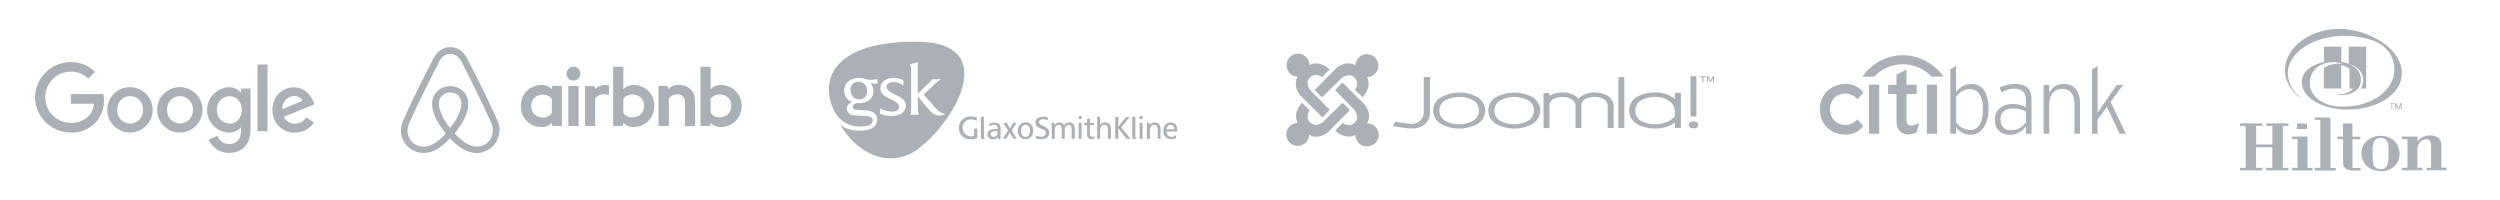 <svg id="Layer_2" data-name="Layer 2" xmlns="http://www.w3.org/2000/svg" viewBox="0 0 1000 80"><title>svg</title><path d="M747.61,53.49h4.08V33.88h-4.08V53.49ZM806,33.59a13.24,13.24,0,0,0-6.2,1.47c0.08,0.34.7,1.5,0.79,1.85a10.4,10.4,0,0,1,5.21-1.43c3.06,0,4.59,1.57,4.59,4.68v2.79L810,42.74a9.72,9.72,0,0,0-4.8-1.12c-3.43,0-7.23,1.62-7.23,6.15,0,5.55,4.18,6.14,6,6.14a7.54,7.54,0,0,0,5.91-2.77l0.5-.5v2.85h2.23V39.8C812.62,35.63,810.51,33.59,806,33.59Zm4.38,15.3-0.08.1a7,7,0,0,1-5.83,3.11c-2.73,0-4.26-1.6-4.26-4.52v0c0-2.61,1.82-4.18,4.88-4.18a9.42,9.42,0,0,1,5.08,1.17l0.21,0.1v4.27Zm-39.64,4.6h4.09V33.88h-4.09V53.49ZM738.23,37.41a6.7,6.7,0,0,1,4.69,2.22l0.1,0.1L745.37,37l-0.1-.1a8.76,8.76,0,0,0-6.93-3.32,10.55,10.55,0,0,0-7.24,2.64A9.74,9.74,0,0,0,728,43.7a9.75,9.75,0,0,0,3.06,7.51,10.5,10.5,0,0,0,7.24,2.64,8.76,8.76,0,0,0,6.93-3.32l0.1-.1L743,47.72l-0.1.1A6.68,6.68,0,0,1,738.23,50,6.08,6.08,0,0,1,732,43.72,6.08,6.08,0,0,1,738.23,37.41Zm26.18,12.79c-1.2,0-1.82-.68-1.82-2.22V37.6h4.09V33.9H762.6V27.8l-4,2.11v4h-3.36v3.7h3.36V48.66c0,3,1.83,5.07,4.47,5.13a6.86,6.86,0,0,0,3.6-.89l1-3.78-0.21.11A6,6,0,0,1,764.41,50.21Zm24.14-16.62a7.63,7.63,0,0,0-5.71,2.77l-0.41.49V26.42c-0.58.31-2.11,1.2-2.31,1.31V53.49h2.31V50.82l0.41,0.52a6.82,6.82,0,0,0,5.42,2.57c4.3,0,7.15-4.11,7.15-10.48S792.94,33.59,788.56,33.59ZM788,52a6.83,6.83,0,0,1-5.54-3.13V38.62c1.65-2,3.47-3,5.42-3,3.39,0,5.29,2.88,5.29,7.9C793.15,49.16,791.41,52,788,52Zm37.41-18.43a6.13,6.13,0,0,0-5.21,2.74l-0.5.7V34h-2.27V53.49h2.27V42.06c0-4.07,1.9-6.5,5.17-6.5s4.92,2.07,4.92,6.5V53.49H832V41.56C832,36.35,829.77,33.59,825.39,33.59Zm18.85,7.22s4.38-6.08,5-6.8h-2.56c-0.7,1-6.33,9.16-6.33,9.16l-1.32,2V26.42c-0.5.31-2,1.2-2.23,1.31V53.49H839V47.91l3.76-5.18s4.92,10.46,5.13,10.75h2.44ZM761.15,22.09a19.81,19.81,0,0,0-16,8.31l-0.2.27h4.69a15.82,15.82,0,0,1,23,0h4.67l-0.08-.27A20.18,20.18,0,0,0,761.15,22.09Z" style="fill:#aab0b5"/><path d="M525.84,36l8.76-8.8a7.59,7.59,0,0,1,4.66-1.87,5.86,5.86,0,0,1,2.43.54l0.47,0.25,0.07-.53a4.58,4.58,0,1,1,5.11,5.2l-0.48.06L547,31.28c1,2.46.35,5-1.92,7.6l-3.13-3a4.1,4.1,0,0,0,.93-2.61,3.23,3.23,0,0,0-1.25-2.32,2.73,2.73,0,0,0-2.06-.89,5.55,5.55,0,0,0-3.73,2l-7,6.89Z" style="fill:#aab0b5"/><path d="M546.74,58.53a4.59,4.59,0,0,1-4.55-4L542.13,54l-0.45.18a6,6,0,0,1-2.27.46,8.2,8.2,0,0,1-5.33-2.38l3-3.13a4.18,4.18,0,0,0,2.46.93A3.19,3.19,0,0,0,542,48.85a2.72,2.72,0,0,0,.89-1.9c0.07-1.22-.59-2.53-2-3.89l-6.89-7L537,33l8.8,8.76c0.12,0.13,3,3.31,1.32,7.09l-0.25.47,0.53,0.08A4.58,4.58,0,0,1,546.74,58.53Z" style="fill:#aab0b5"/><path d="M519.15,58.36a4.58,4.58,0,0,1-.57-9.13l0.48-.06-0.18-.45c-1-2.46-.35-5,1.92-7.6l3.13,3a4.09,4.09,0,0,0-.93,2.61,3.23,3.23,0,0,0,1.25,2.33,2.73,2.73,0,0,0,2.06.89A5.55,5.55,0,0,0,530,48l7-6.89,3,2.92-8.76,8.8a7.59,7.59,0,0,1-4.66,1.87,5.79,5.79,0,0,1-2.44-.54l-0.47-.25-0.07.53A4.6,4.6,0,0,1,519.15,58.36Z" style="fill:#aab0b5"/><path d="M520.14,38.23s-3-3.27-1.32-7.09l0.24-.47-0.53-.07a4.58,4.58,0,1,1,5.2-5.11L523.79,26l0.45-.18a6,6,0,0,1,2.27-.46,8.2,8.2,0,0,1,5.33,2.38l-3,3.13a4.18,4.18,0,0,0-2.46-.93,3.19,3.19,0,0,0-2.48,1.25,2.72,2.72,0,0,0-.89,1.9c-0.07,1.22.59,2.53,2,3.89l6.89,7-2.92,3Z" style="fill:#aab0b5"/><path id="path314" d="M569.5,30.83v14A4.55,4.55,0,0,1,568.38,48a5.15,5.15,0,0,1-4,1.53l-1.58-.12L558,48.64l-0.79,1.79,4.84,0.75a16.65,16.65,0,0,0,2.5.21c2.62,0,4.6-.74,5.88-2.19A6.78,6.78,0,0,0,572,44.6V30.83H569.5" style="fill:#aab0b5"/><path id="path316" d="M589,48.44a10.57,10.57,0,0,1-5.29,1.26,10.76,10.76,0,0,1-5.33-1.23h0a4.58,4.58,0,0,1-2.62-4.24A4.64,4.64,0,0,1,578.34,40,12.13,12.13,0,0,1,589,40,4.73,4.73,0,0,1,589,48.44Zm1.47-9.85a15.37,15.37,0,0,0-13.5,0h0a6.18,6.18,0,0,0,0,11.28,15.42,15.42,0,0,0,13.49,0,6.22,6.22,0,0,0,0-11.29" style="fill:#aab0b5"/><path id="path318" d="M611,48.44a10.57,10.57,0,0,1-5.29,1.26,10.76,10.76,0,0,1-5.33-1.23,4.59,4.59,0,0,1-2.62-4.24A4.64,4.64,0,0,1,600.4,40,12.13,12.13,0,0,1,611,40,4.73,4.73,0,0,1,611,48.44Zm1.47-9.85a15.38,15.38,0,0,0-13.5,0h0a6.18,6.18,0,0,0,0,11.28,15.41,15.41,0,0,0,13.49,0,6.22,6.22,0,0,0,0-11.29" style="fill:#aab0b5"/><path id="path320" d="M642.9,38.24A10,10,0,0,0,637.74,37a8.59,8.59,0,0,0-6.35,2.43A8.4,8.4,0,0,0,625.05,37a9.64,9.64,0,0,0-5.26,1.32V37.23h-2.37v14h2.37V41.63a3.2,3.2,0,0,1,1.35-1.84,6.53,6.53,0,0,1,3.83-1,7,7,0,0,1,3.53.84,3,3,0,0,1,1.71,2.81v8.77h2.33V42.41a3.08,3.08,0,0,1,1.7-2.83,7.18,7.18,0,0,1,3.57-.83,7,7,0,0,1,3.56.85,3.05,3.05,0,0,1,1.7,2.81v8.77h2.37V42.74a4.92,4.92,0,0,0-2.55-4.5" style="fill:#aab0b5"/><path id="path322" d="M647.37,30.83V51.18h2.37V30.83h-2.37" style="fill:#aab0b5"/><path id="path324" d="M654.11,44.23A4.66,4.66,0,0,1,656.71,40a11,11,0,0,1,5.36-1.21,8.86,8.86,0,0,1,6,1.89A5.49,5.49,0,0,1,670,44.92v1.65a9.78,9.78,0,0,1-4.33,2.58,11.5,11.5,0,0,1-3.6.54,11,11,0,0,1-5.37-1.19A4.6,4.6,0,0,1,654.11,44.23Zm15.89-7v2.39A12.07,12.07,0,0,0,662,37a14.21,14.21,0,0,0-6.8,1.51,6.29,6.29,0,0,0,.09,11.36,14.22,14.22,0,0,0,6.79,1.53,15.16,15.16,0,0,0,3.78-.46A11.21,11.21,0,0,0,670,49v2.15h2.37v-14H670" style="fill:#aab0b5"/><path id="path326" d="M677.4,48.57c-1.65,0-1.9.86-1.9,1.37s0.25,1.41,1.9,1.41,1.88-.88,1.88-1.41S679,48.57,677.4,48.57Zm1.16-18.06h-2.37V46.59h2.37V30.51" style="fill:#aab0b5"/><path id="path328" d="M682.38,30.84h-1v1.93h-0.47V30.84h-1V30.51h2.44v0.33ZM683.22,31v1.72h-0.45V30.51h0.62l0.82,1.8,0.82-1.8h0.61v2.26h-0.44V31.05l-0.77,1.72H684L683.22,31" style="fill:#aab0b5"/><path d="M457.11,47a0.68,0.68,0,0,0-.65-0.7,0.72,0.72,0,0,0-.7.7,0.68,0.68,0,0,0,.7.65,0.64,0.64,0,0,0,.65-0.65" style="fill:#aab0b5"/><path d="M432.78,47a0.72,0.72,0,0,0-.7-0.7,0.68,0.68,0,0,0-.65.7,0.64,0.64,0,0,0,.65.65,0.68,0.68,0,0,0,.7-0.65" style="fill:#aab0b5"/><path d="M469.64,51.7h-3a1.67,1.67,0,0,1,1.59-1.77,1.5,1.5,0,0,1,1.45,1.77m1.24,0.89a2.82,2.82,0,0,0,0-.34c0-1.88-.66-3.26-2.7-3.26-1.77,0-2.85,1.35-2.85,3.22,0,2.1.93,3.45,3.18,3.45a3.64,3.64,0,0,0,1.87-.42V54.08a3.16,3.16,0,0,1-1.82.65,2,2,0,0,1-2-2.15h4.27Z" style="fill:#aab0b5"/><path d="M464.22,55.53V51.75c0-1.73-.7-2.75-2.34-2.75a2.1,2.1,0,0,0-2,1.17h0v-1h-1.12v6.4h1.17V52.59c0-1.59.51-2.71,1.87-2.66,1,0,1.31.79,1.31,2.29v3.31h1.17" style="fill:#aab0b5"/><rect x="455.84" y="49.14" width="1.17" height="6.4" style="fill:#aab0b5"/><path d="M454.69,55.48a0.77,0.77,0,0,1-.56-0.89V46.66h-1.22v8.07a0.82,0.82,0,0,0,.93.93,1.72,1.72,0,0,0,.84-0.19" style="fill:#aab0b5"/><polyline points="452.17 55.53 448.5 50.95 451.86 46.8 450.42 46.8 447.34 50.68 447.34 46.8 446.11 46.8 446.11 55.53 447.34 55.53 447.34 51.28 450.56 55.53 452.17 55.53" style="fill:#aab0b5"/><path d="M444.36,55.53V51.75c0-1.73-.7-2.75-2.33-2.75a2.15,2.15,0,0,0-2,1.08h0V46.66h-1.16v8.87H440V52.59c0-1.59.52-2.71,1.87-2.66,1,0,1.31.79,1.31,2.29v3.31h1.17" style="fill:#aab0b5"/><path d="M437.75,55.48v-1a1.6,1.6,0,0,1-.79.23,1,1,0,0,1-1-1.17v-3.5h1.59V49.14H436V47.27l-1.17.37v1.5h-1.12v0.93h1.12V53.8a1.7,1.7,0,0,0,2,1.87,2.82,2.82,0,0,0,1-.19" style="fill:#aab0b5"/><rect x="431.47" y="49.14" width="1.17" height="6.4" style="fill:#aab0b5"/><path d="M429.89,55.53V51.42c0-1.4-.61-2.43-2.24-2.43a2.27,2.27,0,0,0-2,1.21A1.89,1.89,0,0,0,423.86,49a2.2,2.2,0,0,0-2.05,1.08V49.14h-1.12v6.4h1.17V52.31c0-1.21.51-2.38,1.68-2.38,1,0,1.17,1,1.17,1.77v3.83h1.17V52.31c0-1.21.47-2.38,1.68-2.38,0.93,0,1.12,1,1.12,1.77v3.83h1.21" style="fill:#aab0b5"/><path d="M419.68,53.1c0-1.77-1.5-2.29-2.8-2.89a2.72,2.72,0,0,1-.65-0.33,1.2,1.2,0,0,1-.65-1c0-.93.93-1.21,1.73-1.21a5.34,5.34,0,0,1,1.77.38l0.19-1a6.31,6.31,0,0,0-2-.38c-1.77,0-3.08.84-3.08,2.38s1.63,2.1,2.8,2.66a1.84,1.84,0,0,1,1.4,1.49,1.71,1.71,0,0,1-1.91,1.49,6.2,6.2,0,0,1-2.06-.42l-0.09,1.12a7.51,7.51,0,0,0,1.94.33c1.91,0,3.43-.75,3.43-2.57" style="fill:#aab0b5"/><polyline points="406.75 55.53 404.7 52.17 406.57 49.14 405.21 49.14 404 51.42 402.79 49.14 401.34 49.14 403.2 52.17 401.1 55.53 402.5 55.53 403.91 53.01 405.31 55.53 406.75 55.53" style="fill:#aab0b5"/><path d="M394.12,55.48a0.77,0.77,0,0,1-.56-0.89V46.66h-1.21v8.07a0.82,0.82,0,0,0,.93.93,1.58,1.58,0,0,0,.84-0.19" style="fill:#aab0b5"/><path d="M390.91,55.3V51.48h-1.26v2.92a4.26,4.26,0,0,1-1.4.14,3.41,3.41,0,0,1,0-6.81,4.6,4.6,0,0,1,2.43.61l0.1-1.26a6.16,6.16,0,0,0-2.57-.47,4.38,4.38,0,0,0-4.62,4.48,4.29,4.29,0,0,0,4.58,4.57,9.15,9.15,0,0,0,2.71-.37" style="fill:#aab0b5"/><path d="M413.26,52.31a3.07,3.07,0,1,0-6.11,0,3.07,3.07,0,1,0,6.11,0m-1.26,0c0,1.16-.42,2.43-1.77,2.43s-1.82-1.26-1.82-2.43,0.51-2.38,1.82-2.38S412,51.1,412,52.31Z" style="fill:#aab0b5"/><path d="M400.23,55.53a7,7,0,0,1,0-1.26V51.61c0-1.73-.65-2.62-2.47-2.62a3.65,3.65,0,0,0-2.05.61l0.09,1a2.84,2.84,0,0,1,1.77-.65c1.17,0,1.45.56,1.45,1.68a10.24,10.24,0,0,0-1.21,0c-1.21,0-2.8.51-2.8,2.1,0,1.4.89,2,2.24,2a2.12,2.12,0,0,0,1.87-1h0v0.84h1.12M399,53.05a1.54,1.54,0,0,1-1.68,1.68,1.05,1.05,0,0,1-1.07-1.07c0-1.12,1.45-1.21,2.05-1.21,0.28,0,.47,0,0.7,0v0.56Z" style="fill:#aab0b5"/><path d="M367.57,59.34a18.4,18.4,0,0,1-11.16,4c-8.64,0-16.11-6.21-20.32-13.4a10,10,0,0,0,3.13,1.63,16.76,16.76,0,0,0,4.58.7c5,0,7-1.87,7.1-4.44,0-2.24-1.63-3.5-4.76-3.69l-3.22-.19c-1.49-.09-1.82-0.56-1.82-1.17a1.44,1.44,0,0,1,.58-1.1,2.25,2.25,0,0,1,1-.46,9,9,0,0,0,1,.06c3.64,0,5.7-2.19,5.7-4.81a4.81,4.81,0,0,0-1.17-3.13,22,22,0,0,1,2.76.19V31.64a10.86,10.86,0,0,1-2.76.28,7.61,7.61,0,0,1-2.1-.33,9.43,9.43,0,0,0-2.52-.42c-3.66,0-5.92,2.25-5.92,5.15a4.82,4.82,0,0,0,3.16,4.47c-1.4.65-2.15,1.59-2.15,2.66a2.86,2.86,0,0,0,2.9,2.66c1.21,0.09,1.82.14,3.55,0.24a10,10,0,0,1,2.94.37,1.6,1.6,0,0,1,1,1.4,2.23,2.23,0,0,1-1.59,2.06,11.46,11.46,0,0,1-3.46.42c-5,0-8.73-2.61-10.79-7.19a19,19,0,0,1-1.64-8.13,13.77,13.77,0,0,1,1.26-5.7c5.33-11,21.91-12.89,32.65-12.89a44.73,44.73,0,0,1,7.47.47c7.1,1.12,12.75,4.58,12.75,12.38,0,10.41-10.18,23.82-18.21,29.8M343.78,39.76c-2.29,0-3.54-1.68-3.54-3.83a3,3,0,0,1,3.14-3.22c2.24,0,3.44,1.67,3.44,3.77C346.83,38.4,345.79,39.76,343.78,39.76Zm34.15,5.75c-0.79,0-2.1-.56-3.83-2.43-2.24-2.48-4.63-5.28-4.63-5.28l4-3.74c2.34-2.19,3-2.33,3.18-2.38h-3.69a13.68,13.68,0,0,1-1.59,1.73l-4.25,4V24.87l-3.22.84c0.42,0.56.56,1.5,0.56,3.6V42.24c0,2.61-.14,2.9-0.42,3.64h3.46c-0.23-.61-0.37-1-0.37-3.64V38.51l4.3,5.14c1.49,1.77,2.71,2.57,4.16,2.57a4.88,4.88,0,0,0,2.85-.79A1.61,1.61,0,0,1,377.94,45.51Zm-19.62-7.57c-1.87-.93-3.64-1.78-3.64-3.27,0-1.26,1.35-1.82,2.76-1.82a6.29,6.29,0,0,1,3.92,1.4v-2.1a8,8,0,0,0-3.88-1c-2.52,0-5.32,1.26-5.32,4.16,0,2.38,2.1,3.41,4.06,4.34,1.78,0.84,3.41,1.59,3.41,3.13s-1.63,1.87-2.94,1.87A11.09,11.09,0,0,1,352,43.32v2.15a11.78,11.78,0,0,0,4.58.93c2.62,0,5.74-1.08,5.74-4.21C362.34,40,360.28,38.93,358.32,37.94Z" style="fill:#aab0b5"/><path d="M232.15,29.45a2.77,2.77,0,1,1-2.77-2.76A2.79,2.79,0,0,1,232.15,29.45ZM220.73,35v0.68A5.33,5.33,0,0,0,216.6,34a8.14,8.14,0,0,0-8.26,8.4,8.14,8.14,0,0,0,8.26,8.4,5.18,5.18,0,0,0,4.13-1.74v0.72a0.58,0.58,0,0,0,.6.59h3.45v-16h-3.45A0.61,0.61,0,0,0,220.73,35Zm0,10.23A4.24,4.24,0,0,1,217.29,47c-2.73,0-4.81-1.7-4.81-4.58s2.09-4.58,4.81-4.58a4.35,4.35,0,0,1,3.45,1.74v5.69Zm6.6-10.82h4.09v16h-4.09v-16ZM288.4,34a5.33,5.33,0,0,0-4.13,1.7v-9h-4.09V50.38h3.45a0.61,0.61,0,0,0,.6-0.59V49.06a5.28,5.28,0,0,0,4.13,1.74,8.16,8.16,0,0,0,8.26-8.4A8.15,8.15,0,0,0,288.4,34h0Zm-0.68,12.94a4.17,4.17,0,0,1-3.45-1.74V39.51a4.62,4.62,0,0,1,3.45-1.74c2.73,0,4.81,1.7,4.81,4.58s-2.09,4.58-4.81,4.58h0Zm-9.67-6v9.51H274v-9c0-2.63-.85-3.69-3.15-3.69a4.58,4.58,0,0,0-3.32,1.57V50.38H263.4v-16h3.24a0.61,0.61,0,0,1,.6.59v0.68a5.87,5.87,0,0,1,4.34-1.7A6.64,6.64,0,0,1,276,35.52c1.45,1.19,2,2.72,2,5.39h0ZM253.48,34a5.33,5.33,0,0,0-4.13,1.7v-9h-4.09V50.38h3.45a0.61,0.61,0,0,0,.6-0.59V49.06a5.28,5.28,0,0,0,4.13,1.74,8.16,8.16,0,0,0,8.26-8.4A8.1,8.1,0,0,0,253.48,34ZM252.8,46.94a4.17,4.17,0,0,1-3.45-1.74V39.51a4.63,4.63,0,0,1,3.45-1.74c2.73,0,4.81,1.7,4.81,4.58S255.52,46.94,252.8,46.94ZM241.73,34a6.54,6.54,0,0,1,1.87.21V38s-3.41-1.15-5.54,1.27V50.42H234v-16h3.45a0.61,0.61,0,0,1,.6.59v0.68a5.6,5.6,0,0,1,3.7-1.7h0ZM199.27,48.93c-0.21-.51-0.43-1.06-0.64-1.53-0.34-.76-0.68-1.48-1-2.16l0,0c-2.94-6.37-6.08-12.82-9.41-19.18l-0.13-.25c-0.34-.64-0.68-1.32-1-2a12.2,12.2,0,0,0-1.53-2.33,6.89,6.89,0,0,0-5.41-2.63,7.16,7.16,0,0,0-5.45,2.55,14.67,14.67,0,0,0-1.53,2.33c-0.34.68-.68,1.36-1,2l-0.13.25c-3.28,6.37-6.47,12.82-9.41,19.18l0,0.08c-0.3.68-.64,1.4-1,2.16q-0.32.7-.64,1.53a9.5,9.5,0,0,0-.51,4.58,9,9,0,0,0,5.54,7,8.77,8.77,0,0,0,3.45.68,9.81,9.81,0,0,0,1.11-.09,11.28,11.28,0,0,0,4.26-1.44A21.56,21.56,0,0,0,180,55.26a22.37,22.37,0,0,0,5.28,4.41,11.28,11.28,0,0,0,4.26,1.44,9.8,9.8,0,0,0,1.11.09,8.59,8.59,0,0,0,3.44-.68,9,9,0,0,0,5.54-7A8,8,0,0,0,199.27,48.93Zm-19.2,2.21a20.91,20.91,0,0,1-4.3-7.89,6.83,6.83,0,0,1-.13-2.59,4.1,4.1,0,0,1,.68-1.78A4.53,4.53,0,0,1,180.07,37a4.36,4.36,0,0,1,3.75,1.87,4.1,4.1,0,0,1,.68,1.78,6.79,6.79,0,0,1-.13,2.59A21.54,21.54,0,0,1,180.07,51.14Zm17,2a6.31,6.31,0,0,1-3.87,5,6.47,6.47,0,0,1-3.24.42,8.39,8.39,0,0,1-3.24-1.1,19.89,19.89,0,0,1-4.85-4.12c2.81-3.44,4.51-6.58,5.15-9.38a10.6,10.6,0,0,0,.21-3.61,6.88,6.88,0,0,0-1.15-2.89,7.18,7.18,0,0,0-6-3,7.29,7.29,0,0,0-6,3,6.87,6.87,0,0,0-1.15,2.89,8.78,8.78,0,0,0,.21,3.61c0.64,2.8,2.38,6,5.15,9.42a19.13,19.13,0,0,1-4.85,4.12,8.4,8.4,0,0,1-3.24,1.1,6.83,6.83,0,0,1-3.24-.42,6.31,6.31,0,0,1-3.87-5,7,7,0,0,1,.38-3.31c0.13-.42.34-0.85,0.55-1.36,0.3-.68.64-1.4,1-2.12l0-.08c2.94-6.32,6.09-12.77,9.37-19.06l0.13-.25c0.34-.64.68-1.32,1-2a9.32,9.32,0,0,1,1.19-1.87,4.48,4.48,0,0,1,6.81,0A9.32,9.32,0,0,1,184.76,25c0.34,0.64.68,1.32,1,2l0.13,0.25c3.24,6.32,6.39,12.77,9.32,19.1v0c0.34,0.68.64,1.44,1,2.12,0.21,0.51.43,0.93,0.55,1.36a7.15,7.15,0,0,1,.3,3.27h0Z" style="fill:#aab0b5"/><path d="M28.34,53a12.93,12.93,0,0,0,9.86-3.95,12.69,12.69,0,0,0,3.35-9,12.54,12.54,0,0,0-.21-2.41h-13v3.85h9.24a8,8,0,0,1-2.1,4.84,9.49,9.49,0,0,1-7.14,2.82,10.24,10.24,0,0,1,0-20.48,9.86,9.86,0,0,1,7,2.75L38,28.73a13.5,13.5,0,0,0-9.69-3.88A14.31,14.31,0,0,0,14,38.93,14.31,14.31,0,0,0,28.34,53Zm23.72,0a9.07,9.07,0,1,0-9.14-9.07A9,9,0,0,0,52.06,53Zm0-3.57a5.26,5.26,0,0,1-5.14-5.5,5.15,5.15,0,1,1,10.28,0A5.26,5.26,0,0,1,52.06,49.44ZM72,53a9.07,9.07,0,1,0-9.14-9.07A9,9,0,0,0,72,53Zm0-3.57a5.26,5.26,0,0,1-5.14-5.5,5.15,5.15,0,1,1,10.28,0A5.26,5.26,0,0,1,72,49.44ZM91.56,61.16c4.69,0,8.66-2.75,8.66-9.45V35.42H96.42V36.9H96.28a6.32,6.32,0,0,0-4.79-2,9.08,9.08,0,0,0,0,18.14A6.22,6.22,0,0,0,96.28,51h0.14v1.31c0,3.47-1.86,5.32-4.86,5.32A5,5,0,0,1,87,54.35L83.49,55.8a8.67,8.67,0,0,0,8.07,5.36h0Zm0.27-11.72A5.21,5.21,0,0,1,86.77,44a5.25,5.25,0,0,1,5.07-5.53c2.73,0,4.86,2.33,4.86,5.53S94.56,49.44,91.83,49.44ZM107,25.81h-4V52.47h4V25.81Zm11,27.21a9.06,9.06,0,0,0,7.58-4l-3.11-2.06a5.2,5.2,0,0,1-4.48,2.51,4.63,4.63,0,0,1-4.41-2.75l12.17-5-0.41-1c-0.76-2-3.07-5.77-7.79-5.77s-8.58,3.68-8.58,9.07a8.89,8.89,0,0,0,9,9.07h0Zm-5.07-9.34a5,5,0,0,1,4.76-5.29A3.53,3.53,0,0,1,121,40.3Z" style="fill:#aab0b5"/><path d="M945.3,32.07a5.72,5.72,0,0,1-1,3.33h2.17V18.66H939.5v6.84C943.25,26.66,945.3,29.06,945.3,32.07Z" style="fill:#aab0b5;fill-rule:evenodd"/><path d="M933.32,24.9a16.12,16.12,0,0,1,4.13.66c-2.36-.41-6,0.19-7.9,1.67v8.16h6.93V26.11a8.77,8.77,0,0,1,3.32,1.35v7.94h1.51A7.47,7.47,0,0,1,935,37.61v0.33h0c6.59,0.52,9.38-2.6,9.38-6.12,0-4.14-3.88-6.56-7.85-7.05V18.66h-6.93v6.18c-4.48.9-8.88,3.57-8.88,8,0,6.8,9.5,11,17.77,11,12.56,0,22.23-6.07,22.23-14.59,0-10.32-14-17.68-24.92-17.68-12.56,0-21.81,8-21.81,16.51h0c0,4.41,2.48,8.11,5.6,10.69l0.23-.16a12.4,12.4,0,0,1-4.71-9.67c0.65-9.33,12.15-14.58,22.38-14.58,7.24,0,20.24,1.67,20.24,13.77,0,6.31-6.74,14.52-20.91,14.52-7.25,0-12.89-3.88-12.89-9.47C923.9,28.33,927.68,24.9,933.32,24.9Z" style="fill:#aab0b5"/><path d="M906.49,68.11v-1h2.43V58.91h-6.49v8.24h2.49v1H896v-1h2.27V50.37H896v-1h8.95v1h-2.49v7.44h6.49V50.37h-2.43v-1h8.85v1h-2.27V67.15h2.27v1h-8.85Z" style="fill:#aab0b5"/><path d="M918.77,51.63V49.41h4.06v2.21h-4.06Zm-2,16.48v-1H919V55.65h-2.18v-1H923V67.15h2v1h-8.24Z" style="fill:#aab0b5"/><path d="M925.89,68.11v-1h2.24V47.91h-2.24V47h6.3v20.2h2.12v1h-8.42Z" style="fill:#aab0b5"/><path d="M940.63,68.11c-2.21,0-3.41-1.14-3.41-2.89V55.65H935v-1h2.18V49.38c1.23,0,2.52,0,3.78,0V54.7h3.14v1H941v11.5h3.2v1h-3.57Z" style="fill:#aab0b5"/><path d="M959.41,64.08a7.15,7.15,0,0,1-7,4.37c-5.17,0-7.81-3.54-7.81-7.13,0-5,4.43-7,7.72-7,2.92,0,7.16,1.75,7.5,6.82A7,7,0,0,1,959.41,64.08ZM955,56.85a2.75,2.75,0,0,0-2.74-1.69c-3.17,0-3.23,3.26-3.23,6.09,0,3.81.34,4.49,0.58,4.95a2.86,2.86,0,0,0,2.67,1.48c3.17,0,3.17-3.41,3.14-6.55C955.42,57.71,955.2,57.28,955,56.85Z" style="fill:#aab0b5"/><path d="M970.65,68.11v-1h1.78v-7.9c0-1.78,0-3.54-2-3.54a3.93,3.93,0,0,0-3.35,2.92,10.76,10.76,0,0,0-.12,2.61v5.9h2v1h-8.24v-1H963V55.65h-2.18v-1H967v2a5.38,5.38,0,0,1,2.55-2,6.28,6.28,0,0,1,2.43-.49,6.67,6.67,0,0,1,1.84.25c2.58,0.77,2.71,2.74,2.71,4.15v8.52h2.12v1h-8Z" style="fill:#aab0b5"/><path d="M956.59,41.44h-0.66V41.2h1.63v0.24H956.9v2.37h-0.31V41.44Zm2.82,1.9h0l0.81-2.14h0.41v2.62h-0.31v-2h0l-0.77,2h-0.29l-0.79-2h0v2h-0.31V41.2h0.44Z" style="fill:#aab0b5"/></svg>